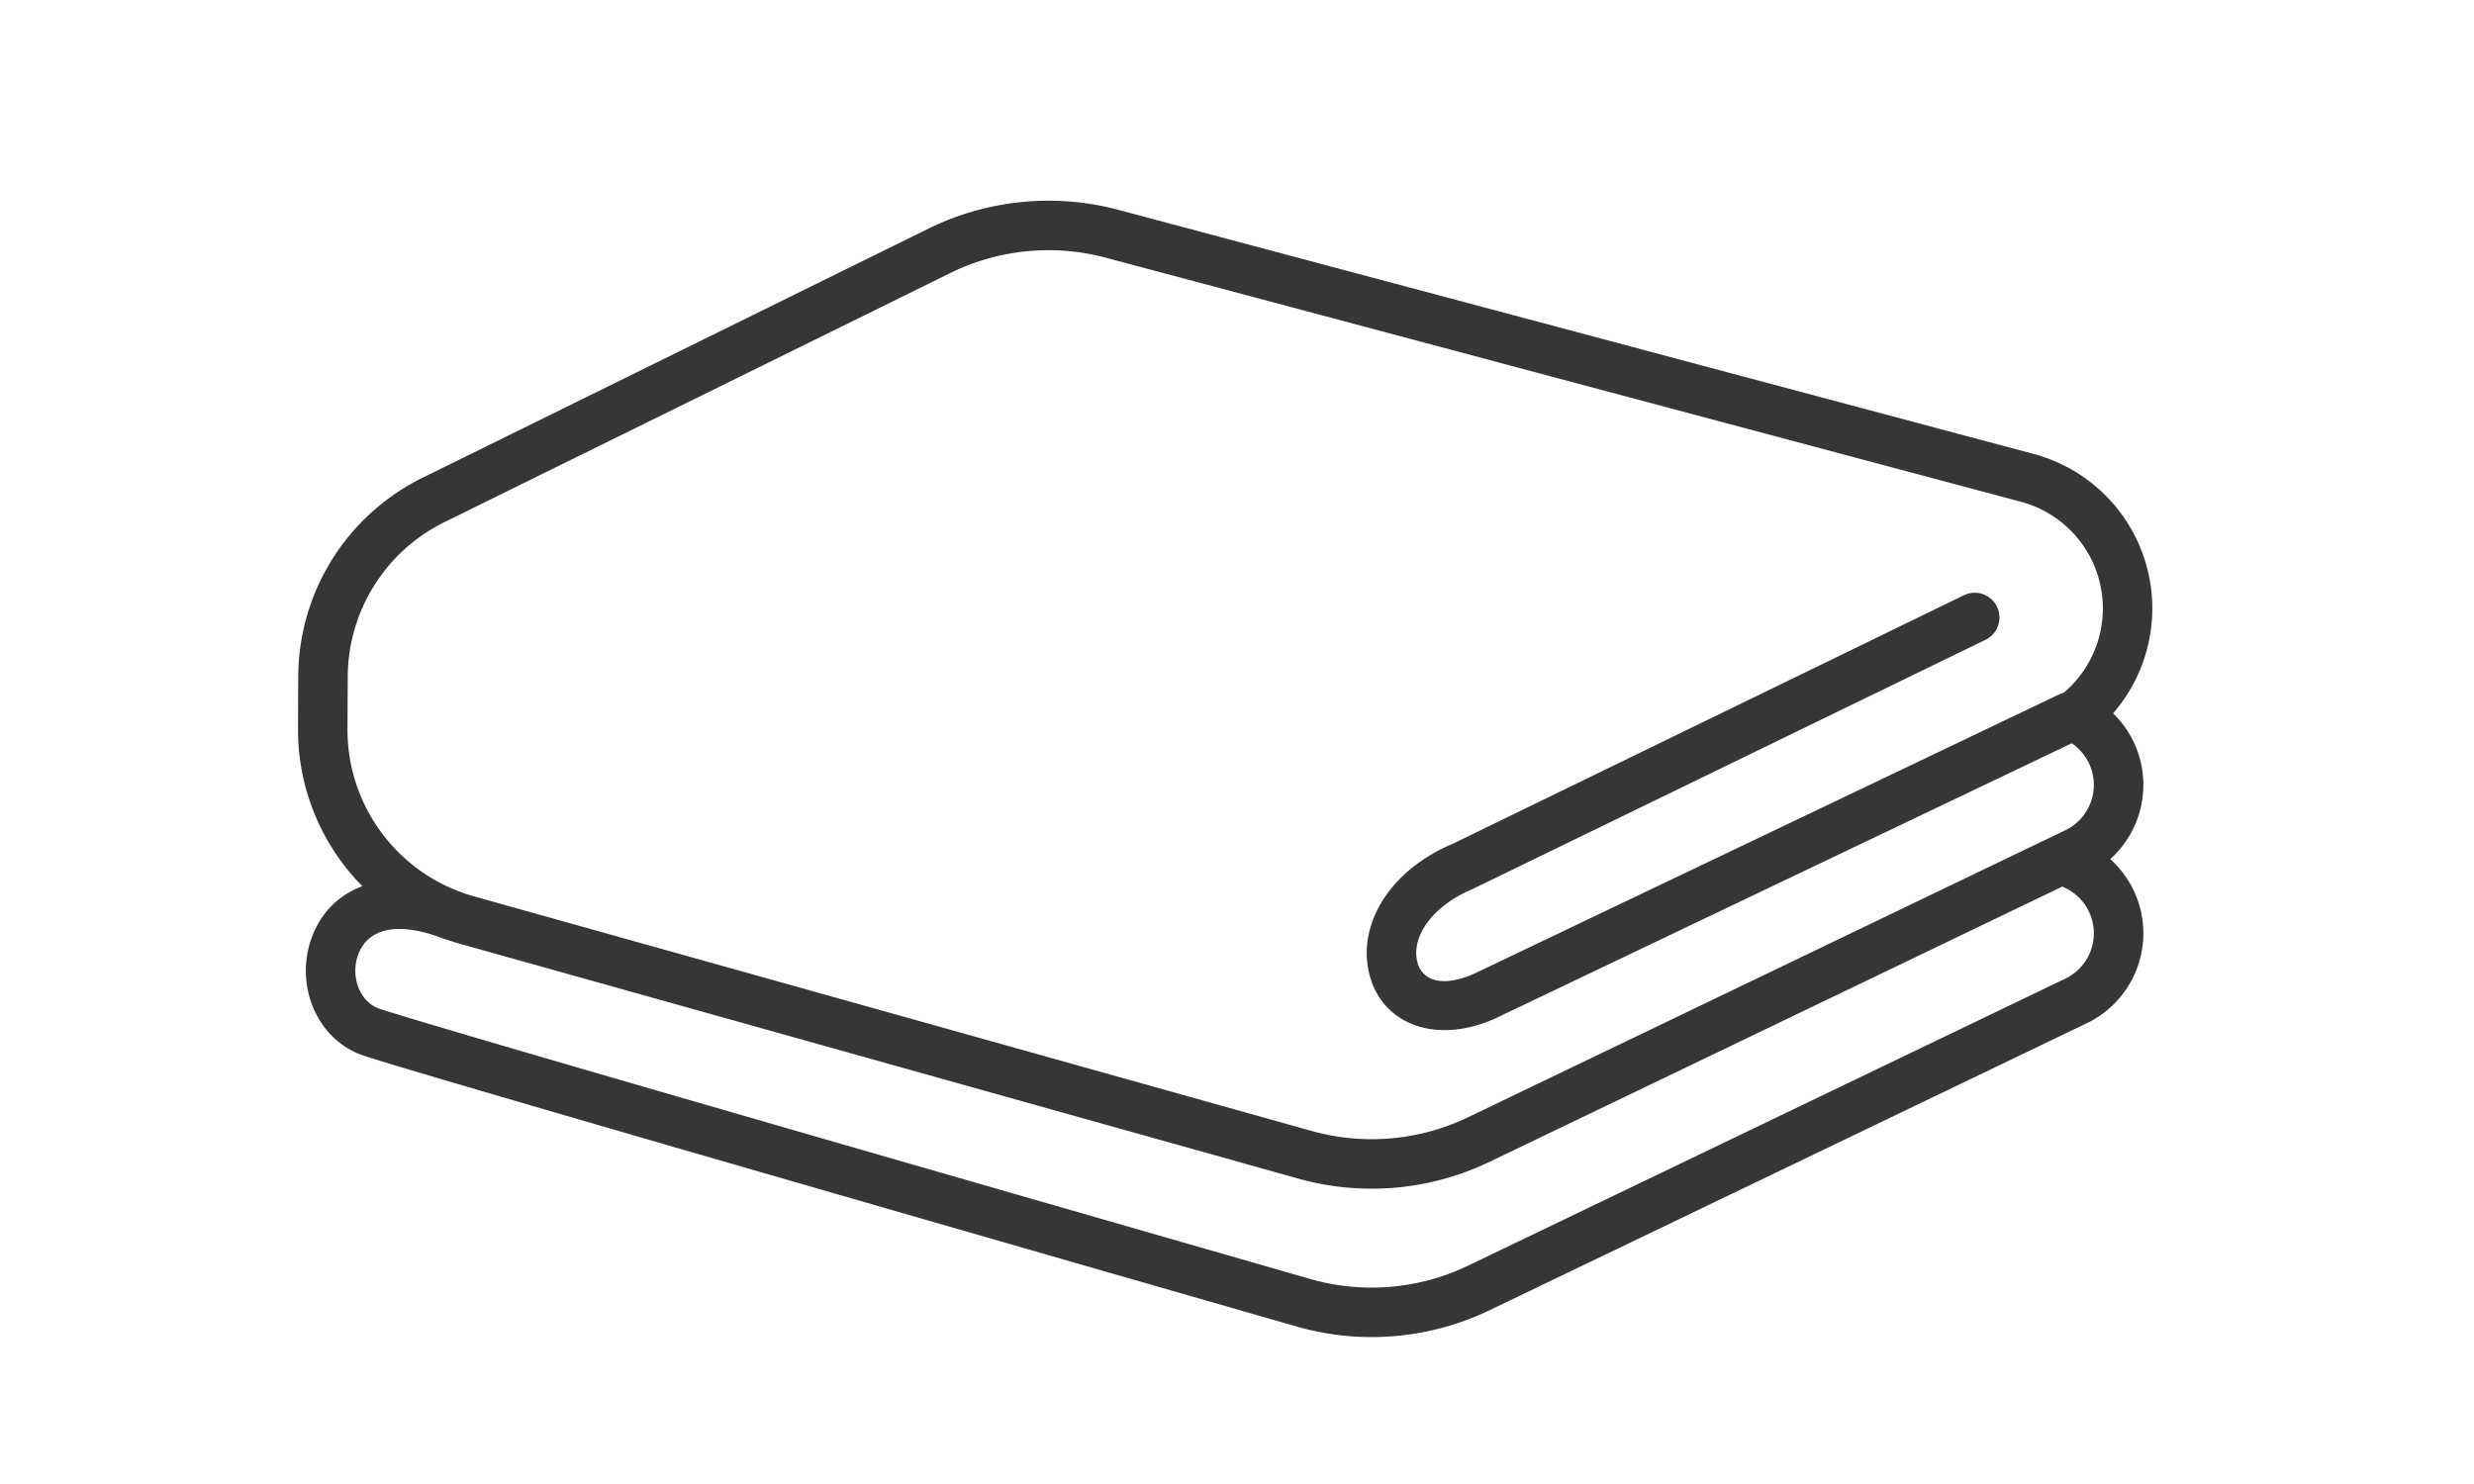 <svg xmlns="http://www.w3.org/2000/svg" preserveAspectRatio="xMinYMin meet" viewBox="0 0 100 60"><g fill="#363636"><path d="M38.405 11.042l-20.443 10.07a7 7 0 00-3.906 6.244l-.011 2.108a7 7 0 005.111 6.776l33.86 9.486a9 9 0 006.326-.555l24.14-11.604a2.033 2.033 0 00-.06-3.692l-1.556-.688 1.358-1.025a4.464 4.464 0 00-1.54-7.876L44.701 10.42a9 9 0 00-6.297.622zm47.886 22.322a4.033 4.033 0 01-1.942 2.006l-24.14 11.604a11 11 0 01-7.733.678l-33.86-9.486a9 9 0 01-6.571-8.712l.01-2.108a9 9 0 015.024-8.029l20.443-10.07a11 11 0 017.696-.76l36.981 9.867a6.464 6.464 0 013.213 10.486 4.035 4.035 0 01.88 4.524z"/><path d="M83.423 35.875a1 1 0 01.807-1.83 4.033 4.033 0 01.119 7.325l-24.14 11.604a11.004 11.004 0 01-7.74.676c-23.242-6.68-35.792-10.323-37.734-10.957-1.946-.635-2.835-2.879-2.135-4.785.78-2.122 3.093-2.941 5.995-1.843a1 1 0 01-.708 1.87c-1.928-.73-3.044-.334-3.41.662-.33.901.079 1.934.878 2.194 1.906.623 14.49 4.276 37.66 10.935a9 9 0 006.327-.555l24.14-11.604a2.033 2.033 0 00-.06-3.692z"/><path d="M83.19 28.098a1 1 0 11.862 1.804l-23.65 11.293c-2.433 1.068-4.626.182-5.08-1.928-.425-1.98.914-4.104 3.389-5.148l20.67-10.052a1 1 0 11.874 1.8L59.537 35.938c-1.695.716-2.467 1.941-2.259 2.908.168.781.975 1.107 2.292.53l23.62-11.28z"/></g></svg>